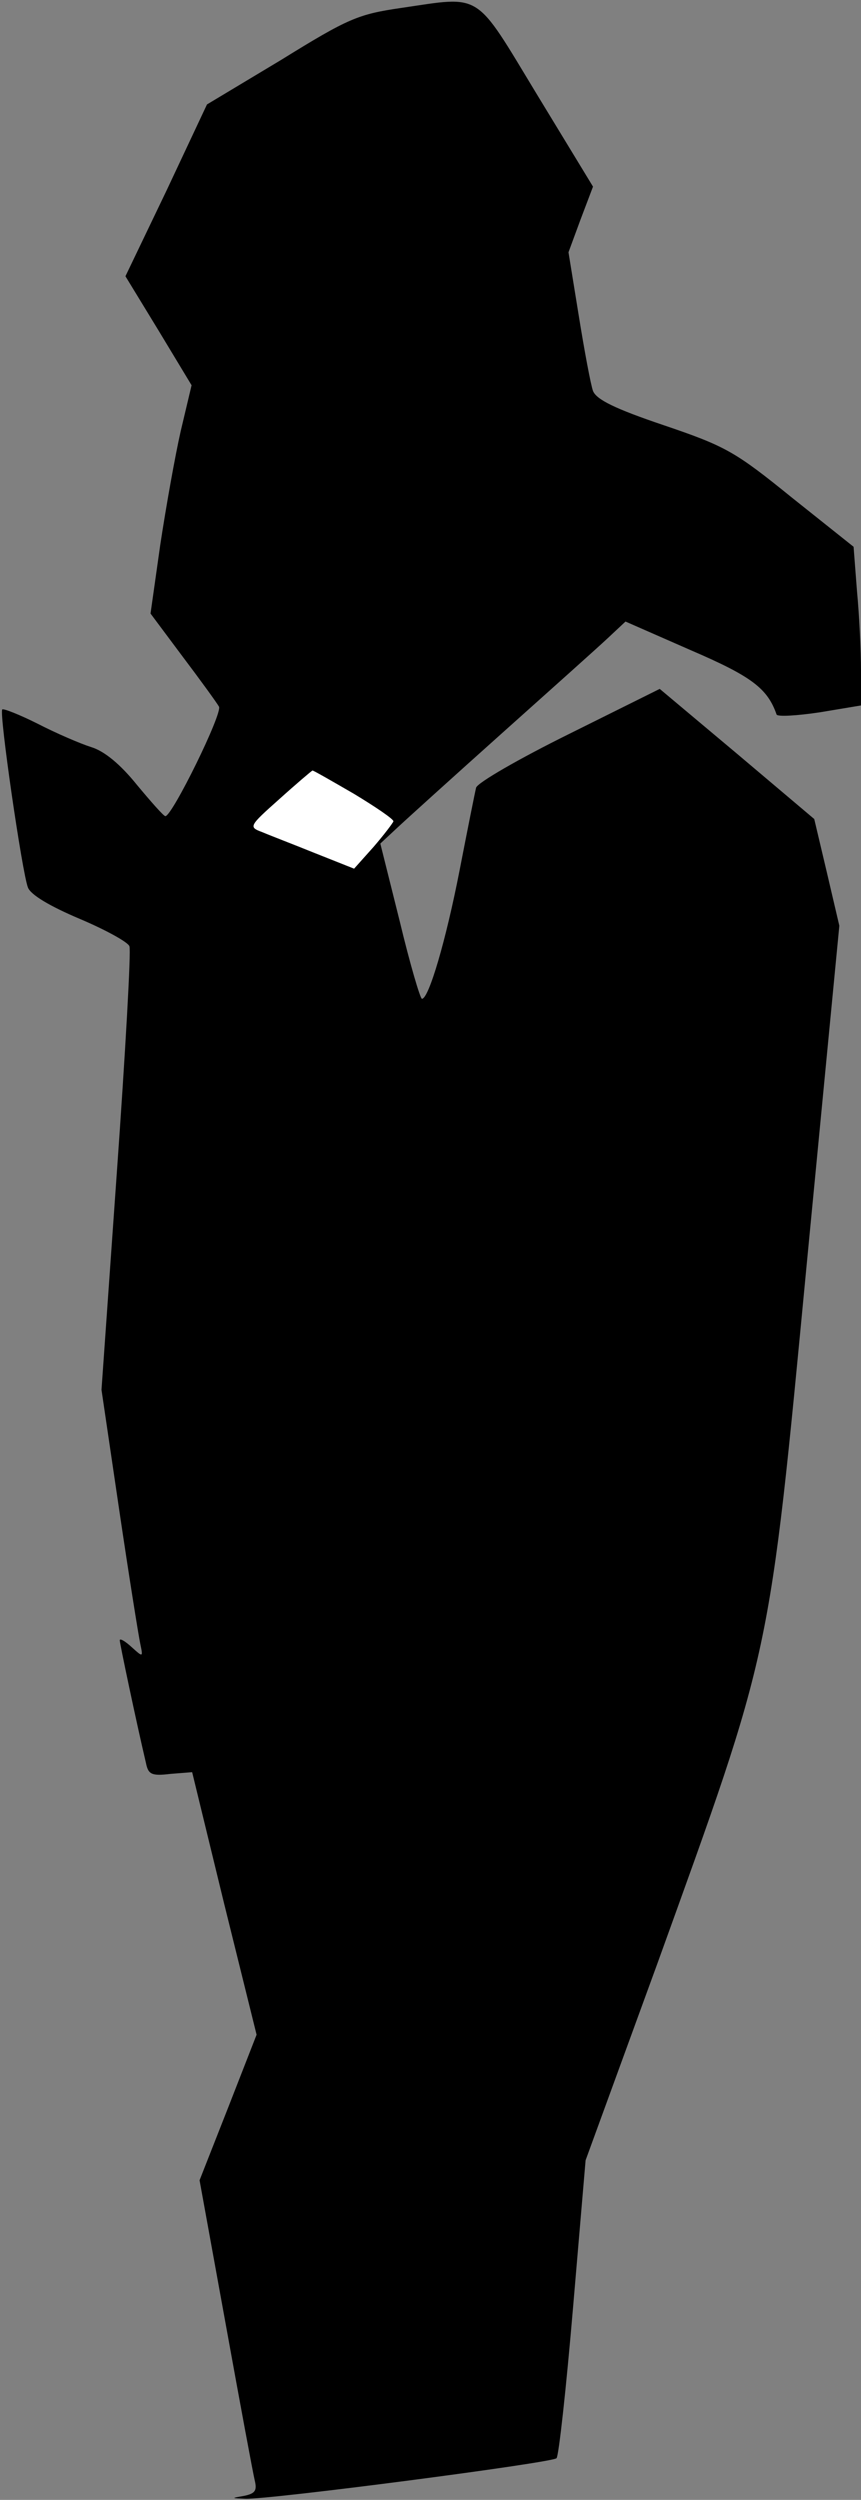 <?xml version="1.0" standalone="no"?>
<!DOCTYPE svg PUBLIC "-//W3C//DTD SVG 20010904//EN"
 "http://www.w3.org/TR/2001/REC-SVG-20010904/DTD/svg10.dtd">
<svg version="1.0" xmlns="http://www.w3.org/2000/svg"
 width="151pt" height="438pt" viewBox="0 0 151 438"
 preserveAspectRatio="xMidYMid meet">
<rect x="0" y="0" width="151" height="438" fill="#808080" stroke="none"/>
<g transform="translate(0,438) scale(0.1,-0.1)"
fill="#000000" stroke="none">
<path fill="#000000" stroke="none" d="M703 4366 c-75 -11 -92 -18 -210 -91
l-130 -78 -71 -151 -72 -150 58 -95 58 -96 -19 -80 c-10 -44 -26 -134 -36
-200 l-17 -120 56 -75 c31 -41 60 -81 64 -88 7 -11 -82 -192 -94 -192 -3 0
-25 25 -50 55 -29 36 -57 59 -80 66 -19 6 -61 24 -94 41 -32 16 -60 27 -62 25
-6 -5 35 -287 45 -312 5 -13 39 -33 91 -55 45 -19 85 -41 87 -48 3 -7 -7 -185
-22 -395 l-27 -382 31 -210 c17 -115 34 -221 37 -235 5 -24 5 -24 -15 -6 -12
11 -21 16 -21 12 0 -5 29 -143 46 -215 4 -20 10 -23 43 -19 l38 3 56 -230 57
-230 -50 -128 -50 -127 46 -253 c25 -138 48 -262 51 -274 4 -17 0 -22 -19 -26
-23 -4 -23 -4 2 -5 40 -2 539 63 546 71 4 4 17 123 29 264 l22 258 126 345
c201 557 195 526 262 1227 l57 591 -22 94 -22 93 -135 114 -136 114 -159 -79
c-87 -43 -160 -85 -163 -94 -2 -8 -15 -73 -29 -145 -24 -123 -54 -225 -66
-225 -3 0 -21 61 -39 136 l-34 136 29 27 c16 15 99 90 184 166 85 76 169 151
186 167 l31 29 114 -50 c107 -46 135 -67 151 -113 2 -4 36 -2 76 4 l72 12 0
61 c0 34 -3 97 -7 139 l-6 78 -108 86 c-100 81 -116 90 -225 127 -86 29 -118
45 -124 60 -4 11 -15 70 -25 132 l-18 111 21 57 22 58 -98 161 c-111 183 -95
173 -239 152z"/>
<path fill="#ffffff" stroke="none" d="M621 2989 c38 -23 69 -44 69 -48 -1 -3
-16 -23 -35 -45 l-34 -38 -68 27 c-37 15 -79 31 -93 37 -24 9 -24 10 30 58 30
27 56 49 58 50 2 0 35 -19 73 -41z"/>
</g>
</svg>
